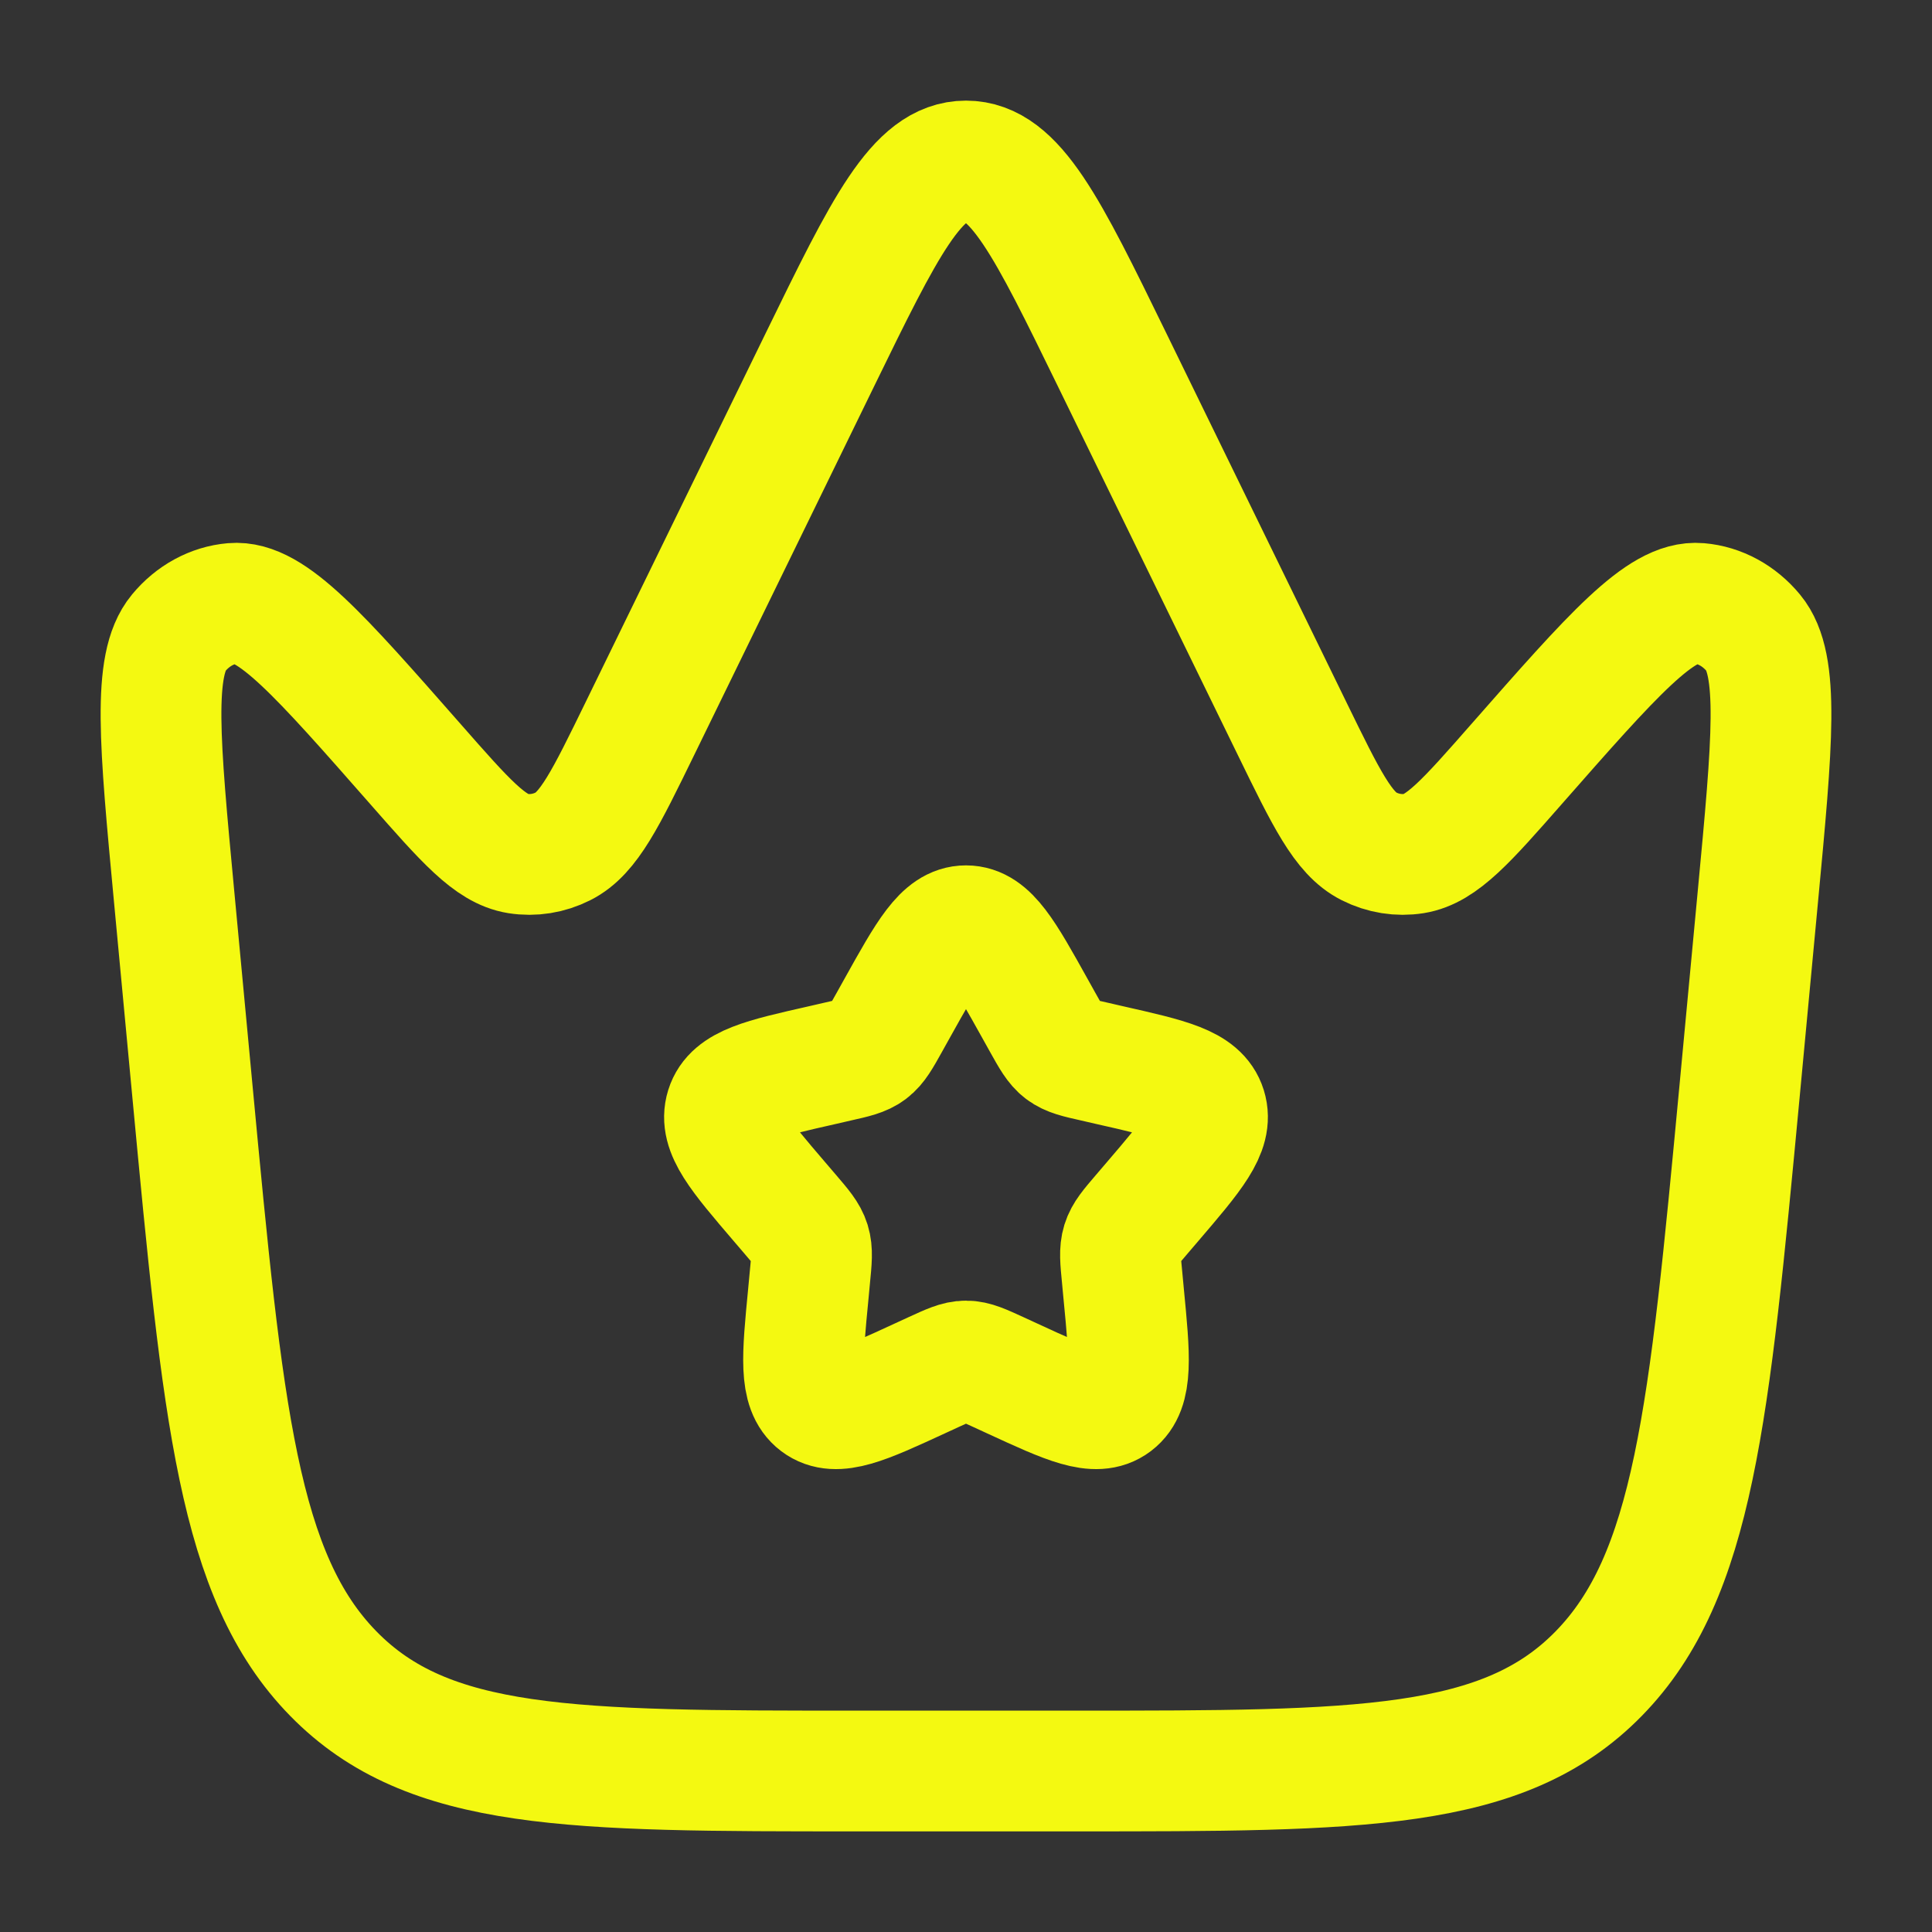 <svg viewBox="0 0 24 24" fill="none" xmlns="http://www.w3.org/2000/svg"><rect x="0" y="0" width="24" height="24" fill="#333333" stroke="none"/><g id="SVGRepo_bgCarrier" stroke-width="0"></g><g id="SVGRepo_tracerCarrier" stroke-linecap="round" stroke-linejoin="round"></g><g id="SVGRepo_iconCarrier"> <path d="M21.609 13.562L21.838 11.126C22.018 9.214 22.108 8.257 21.781 7.862C21.604 7.648 21.363 7.517 21.106 7.495C20.63 7.453 20.033 8.133 18.838 9.493C18.22 10.197 17.911 10.548 17.567 10.603C17.376 10.633 17.181 10.602 17.005 10.513C16.686 10.353 16.474 9.918 16.05 9.049L13.813 4.465C13.011 2.822 12.61 2 12 2C11.39 2 10.989 2.822 10.187 4.465L7.95 9.049C7.526 9.918 7.314 10.353 6.995 10.513C6.819 10.602 6.624 10.633 6.433 10.603C6.089 10.548 5.78 10.197 5.162 9.493C3.967 8.133 3.37 7.453 2.894 7.495C2.637 7.517 2.396 7.648 2.219 7.862C1.892 8.257 1.982 9.214 2.162 11.126L2.391 13.562C2.769 17.574 2.957 19.581 4.14 20.79C5.323 22 7.095 22 10.64 22H13.36C16.905 22 18.677 22 19.86 20.79C21.043 19.581 21.231 17.574 21.609 13.562Z" stroke="#f4f911" stroke-width="1.5"></path> <path d="M11.146 12.523C11.526 11.841 11.716 11.5 12 11.5C12.284 11.5 12.474 11.841 12.854 12.523L12.952 12.699C13.06 12.893 13.114 12.989 13.198 13.053C13.283 13.117 13.387 13.141 13.597 13.188L13.788 13.232C14.526 13.399 14.895 13.482 14.983 13.764C15.071 14.047 14.819 14.341 14.316 14.929L14.186 15.081C14.043 15.248 13.971 15.332 13.939 15.435C13.907 15.539 13.918 15.65 13.94 15.873L13.959 16.076C14.035 16.861 14.073 17.254 13.844 17.428C13.614 17.602 13.268 17.444 12.577 17.125L12.399 17.043C12.202 16.953 12.104 16.907 12 16.907C11.896 16.907 11.798 16.953 11.601 17.043L11.423 17.125C10.732 17.444 10.386 17.602 10.156 17.428C9.927 17.254 9.965 16.861 10.041 16.076L10.06 15.873C10.082 15.65 10.093 15.539 10.061 15.435C10.029 15.332 9.957 15.248 9.814 15.081L9.684 14.929C9.181 14.341 8.929 14.047 9.017 13.764C9.105 13.482 9.474 13.399 10.212 13.232L10.403 13.188C10.613 13.141 10.717 13.117 10.802 13.053C10.886 12.989 10.94 12.893 11.048 12.699L11.146 12.523Z" stroke="#f4f911" stroke-width="1.5"></path> </g></svg>